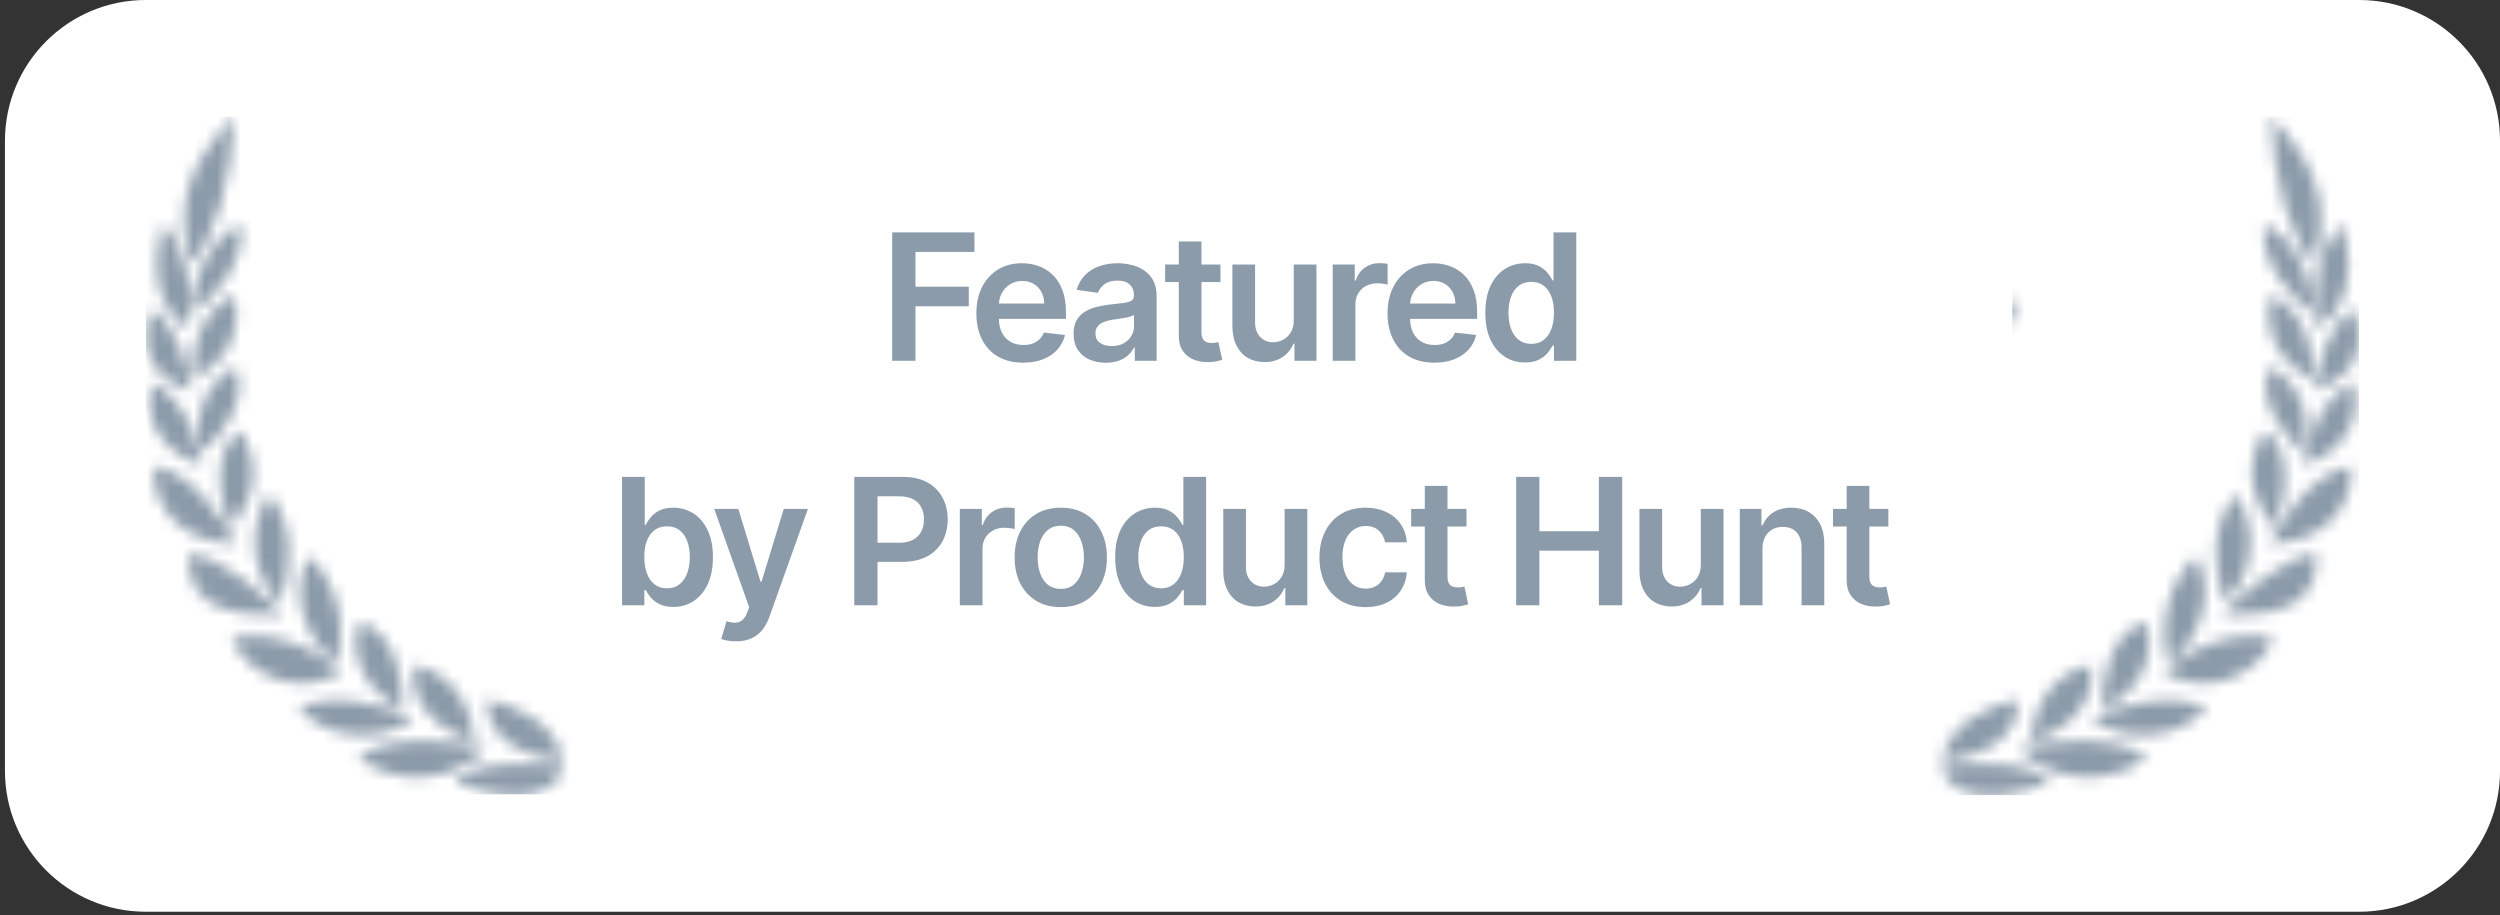 <svg width="213" height="78" viewBox="0 0 213 78" fill="none" xmlns="http://www.w3.org/2000/svg">
<rect x="0" y="0" width="213" height="78" fill="#333333" stroke="none"/>
<path d="M0.422 12C0.422 5.373 5.794 0 12.422 0H201.002C207.629 0 213.002 5.373 213.002 12V65.68C213.002 72.307 207.629 77.68 201.002 77.68H12.422C5.794 77.68 0.422 72.307 0.422 65.68V12Z" fill="white"/>
<g clip-path="url(#clip0_12_849)">
<mask id="mask0_12_849" style="mask-type:alpha" maskUnits="userSpaceOnUse" x="12" y="9" width="190" height="59">
<path d="M174.655 66.647C168.133 69.202 165.48 66.782 165.48 65.254C167.791 65.057 173.312 64.737 174.655 66.647ZM182.934 64.558C181.315 65.763 179.325 66.346 177.319 66.203C175.314 66.061 173.423 65.203 171.986 63.781C174.212 63.156 180.29 62.415 182.934 64.558ZM171.9 59.593C172.147 62.771 168.929 64.558 165.453 64.817C166.087 61.619 169.332 60.192 171.9 59.593ZM178.132 56.663C178.5 58.022 177.994 61.71 172.995 63.173C173.21 60.683 174.52 57.44 178.132 56.663ZM188.045 60.361C186.763 61.654 185.074 62.452 183.27 62.615C181.466 62.778 179.664 62.296 178.175 61.253C180.179 60.209 184.989 58.799 188.045 60.361ZM182.763 53.003C183.448 54.341 183.593 58.154 179.168 60.45C178.911 57.995 179.886 53.797 182.763 53.003ZM193.711 54.485C193.295 55.314 192.716 56.049 192.009 56.645C191.304 57.241 190.486 57.685 189.604 57.951C188.732 58.21 187.814 58.283 186.913 58.164C186.011 58.046 185.143 57.739 184.364 57.263C187.154 54.61 191.606 53.592 193.711 54.485ZM187.096 47.376C189.08 50.878 186.983 54.877 184.801 56.521C183.83 53.265 184.722 49.718 187.096 47.376ZM197.394 47.224C197.633 52.663 192.018 52.368 189.38 52.404C190.21 51.261 194.824 47.118 197.394 47.224ZM190.468 42.142C191.512 43.304 193.077 47.77 189.61 51.413C188.524 48.778 188.285 44.733 190.468 42.142ZM200.338 39.732C200.518 44.125 196.862 46.348 193.335 46.314C194.396 44.197 197.231 40.116 200.338 39.732ZM192.942 36.705C195.279 38.096 195.013 42.59 193.634 44.929C192.086 42.751 190.929 40.044 192.942 36.705ZM200.491 32.588C201.647 36.589 198.25 39.295 196.21 39.527C196.733 37.616 197.417 34.231 200.491 32.588ZM193.37 31.258C195.947 32.563 197.168 35.685 196.203 38.5C194.405 37.035 192.24 33.936 193.37 31.258ZM200.611 26.417C202.203 31.284 198.548 32.874 197.188 33.265C197.35 31.195 198.651 27.069 200.611 26.417ZM193.472 25.14C194.517 25.444 197.496 27.918 196.955 32.347C194.995 31.231 192.616 29.105 193.472 25.14ZM199.533 19.042C201.314 25.024 198.343 27.48 197.367 27.969C197.212 26.078 197.024 21.657 199.533 19.042ZM192.942 19.192C194.807 19.719 197.161 23.183 197.05 26.515C195.201 25.659 192.436 22.095 192.942 19.192ZM193.498 9.914C197.829 14.442 198.436 18.013 197.171 22.416C195.21 20.63 193.643 15.272 193.498 9.914ZM38.776 66.647C45.299 69.202 47.952 66.782 47.952 65.254C45.641 65.057 40.119 64.737 38.776 66.647ZM30.495 64.558C32.115 65.763 34.105 66.346 36.111 66.203C38.116 66.061 40.006 65.203 41.444 63.781C39.218 63.156 33.14 62.415 30.495 64.558ZM41.531 59.593C41.283 62.771 44.501 64.558 47.976 64.817C47.343 61.619 44.098 60.192 41.531 59.593ZM35.3 56.663C34.932 58.022 35.437 61.71 40.436 63.173C40.221 60.683 38.912 57.44 35.3 56.663ZM25.387 60.361C26.669 61.654 28.358 62.452 30.162 62.615C31.965 62.778 33.768 62.296 35.256 61.253C33.253 60.209 28.443 58.799 25.387 60.361ZM30.669 53.003C29.984 54.341 29.838 58.154 34.264 60.45C34.52 57.995 33.545 53.797 30.669 53.003ZM19.72 54.485C20.137 55.314 20.716 56.049 21.422 56.645C22.128 57.241 22.946 57.685 23.827 57.951C24.7 58.21 25.616 58.283 26.519 58.164C27.421 58.046 28.289 57.739 29.067 57.263C26.277 54.61 21.825 53.592 19.72 54.485ZM26.336 47.376C24.351 50.878 26.449 54.877 28.631 56.521C29.602 53.265 28.712 49.718 26.337 47.376H26.336ZM16.038 47.224C15.799 52.663 21.414 52.368 24.051 52.404C23.221 51.261 18.607 47.118 16.038 47.224ZM22.963 42.142C21.92 43.304 20.354 47.77 23.821 51.413C24.908 48.778 25.146 44.733 22.963 42.142ZM13.095 39.732C12.916 44.125 16.572 46.348 20.097 46.314C19.037 44.197 16.202 40.116 13.095 39.732ZM20.491 36.705C18.154 38.096 18.42 42.59 19.799 44.929C21.348 42.751 22.504 40.044 20.491 36.705ZM12.941 32.588C11.784 36.589 15.182 39.295 17.221 39.527C16.698 37.616 16.014 34.231 12.939 32.588H12.941ZM20.062 31.258C17.485 32.563 16.264 35.685 17.228 38.5C19.026 37.035 21.192 33.936 20.062 31.258ZM12.82 26.417C11.228 31.284 14.883 32.874 16.244 33.265C16.081 31.195 14.78 27.069 12.82 26.417ZM19.96 25.14C18.915 25.444 15.936 27.918 16.476 32.347C18.436 31.231 20.816 29.105 19.96 25.14ZM13.899 19.042C12.118 25.024 15.089 27.48 16.064 27.969C16.219 26.078 16.408 21.657 13.899 19.042ZM20.49 19.192C18.624 19.719 16.27 23.183 16.381 26.515C18.23 25.659 20.995 22.095 20.49 19.192ZM19.933 9.914C15.602 14.442 14.995 18.013 16.261 22.416C18.222 20.63 19.788 15.272 19.933 9.914ZM92.609 65.002C96.31 65.002 99.259 62.695 99.259 59.121C99.259 56.447 97.618 54.899 95.92 54.196C97.256 53.605 98.591 52.226 98.591 49.974C98.591 46.625 95.781 44.711 92.665 44.711C90.105 44.711 88.102 45.978 87.045 47.666C86.978 47.764 86.953 47.883 86.974 47.999C86.995 48.115 87.06 48.218 87.156 48.286L89.104 50.199C89.326 50.424 89.577 50.453 89.744 50.143C90.244 49.242 91.135 48.651 92.22 48.651C93.472 48.651 94.446 49.496 94.446 50.734C94.446 51.691 93.889 52.76 92.303 52.76H91.552C91.274 52.76 91.079 52.901 91.079 53.211V55.772C91.079 56.053 91.274 56.222 91.552 56.222H92.331C94.279 56.222 94.947 57.545 94.947 58.614C94.947 59.88 94.056 61.062 92.331 61.062C91.051 61.062 90.161 60.359 89.41 59.458C89.187 59.233 88.965 59.233 88.798 59.402L86.711 61.344C86.665 61.376 86.626 61.416 86.596 61.464C86.567 61.512 86.548 61.565 86.54 61.621C86.532 61.676 86.536 61.733 86.551 61.787C86.566 61.841 86.592 61.892 86.627 61.935C87.685 63.623 89.716 65.002 92.609 65.002ZM105.492 64.637C105.742 64.637 105.937 64.468 105.937 64.215V57.573C105.937 55.518 106.994 54.393 108.747 54.393C109.164 54.393 109.47 54.449 109.749 54.533C110.138 54.618 110.333 54.533 110.333 54.167V51.438C110.333 51.184 110.277 51.015 110.082 50.875C109.86 50.706 109.498 50.509 108.83 50.509C107.244 50.509 106.382 51.635 105.937 53.126L105.798 51.297C105.798 50.959 105.631 50.847 105.38 50.847H102.097C101.847 50.847 101.68 51.015 101.68 51.269V64.215C101.68 64.468 101.847 64.637 102.097 64.637H105.492ZM118.012 64.974C119.96 64.974 121.351 64.186 122.269 62.864L122.325 64.215C122.325 64.468 122.519 64.637 122.77 64.637H125.83C126.081 64.637 126.303 64.468 126.303 64.215V44.937C126.303 44.683 126.109 44.514 125.858 44.514H122.436C122.185 44.514 122.019 44.683 122.019 44.937V52.226C121.1 51.128 119.793 50.509 118.012 50.509C114.228 50.509 111.613 53.661 111.613 57.742C111.613 61.85 114.228 64.974 118.012 64.974ZM118.93 61.062C117.122 61.062 115.758 59.768 115.758 57.742C115.758 55.743 117.122 54.421 118.93 54.421C120.794 54.421 122.074 55.743 122.074 57.714C122.074 59.74 120.794 61.062 118.93 61.062ZM44.453 33.367C44.593 33.367 44.685 33.273 44.685 33.132V29.599H45.798C48.41 29.599 49.647 28.145 49.647 26.018C49.647 23.892 48.41 22.422 45.798 22.422H42.475C42.336 22.422 42.243 22.516 42.243 22.657V33.132C42.243 33.273 42.336 33.367 42.475 33.367H44.453ZM44.685 24.611H45.736C46.556 24.611 47.313 24.877 47.313 26.018C47.313 27.144 46.556 27.41 45.736 27.41H44.685V24.611ZM53.187 33.367C53.326 33.367 53.434 33.273 53.434 33.132V29.442C53.434 28.301 54.022 27.675 54.995 27.675C55.227 27.675 55.397 27.707 55.552 27.754C55.768 27.801 55.877 27.754 55.877 27.55V26.034C55.877 25.893 55.846 25.799 55.737 25.721C55.614 25.627 55.413 25.518 55.042 25.518C54.161 25.518 53.681 26.143 53.434 26.972L53.357 25.956C53.357 25.768 53.264 25.706 53.125 25.706H51.301C51.162 25.706 51.069 25.799 51.069 25.94V33.132C51.069 33.273 51.162 33.367 51.301 33.367H53.187ZM60.56 33.554C62.848 33.554 64.548 31.803 64.548 29.536C64.548 27.269 62.848 25.518 60.56 25.518C58.272 25.518 56.587 27.269 56.587 29.536C56.587 31.803 58.272 33.554 60.56 33.554ZM60.56 31.365C59.602 31.365 58.86 30.662 58.86 29.536C58.86 28.41 59.602 27.707 60.56 27.707C61.518 27.707 62.26 28.41 62.26 29.536C62.26 30.662 61.518 31.365 60.56 31.365ZM69.046 33.554C70.128 33.554 70.901 33.116 71.411 32.382L71.442 33.132C71.442 33.273 71.55 33.367 71.689 33.367H73.39C73.529 33.367 73.653 33.273 73.653 33.132V22.422C73.653 22.281 73.544 22.188 73.405 22.188H71.504C71.365 22.188 71.272 22.281 71.272 22.422V26.471C70.762 25.862 70.035 25.518 69.046 25.518C66.944 25.518 65.491 27.269 65.491 29.536C65.491 31.819 66.944 33.554 69.046 33.554ZM69.556 31.381C68.552 31.381 67.794 30.662 67.794 29.536C67.794 28.426 68.552 27.691 69.556 27.691C70.592 27.691 71.303 28.426 71.303 29.52C71.303 30.646 70.592 31.381 69.556 31.381ZM78.089 33.554C79.186 33.554 79.882 33.007 80.315 32.225L80.376 33.116C80.376 33.304 80.485 33.367 80.624 33.367H82.432C82.571 33.367 82.68 33.273 82.68 33.132V25.94C82.68 25.799 82.571 25.706 82.432 25.706H80.562C80.423 25.706 80.315 25.799 80.315 25.94V29.817C80.315 30.834 79.805 31.365 79.001 31.365C78.166 31.365 77.733 30.834 77.733 29.817V25.94C77.733 25.799 77.625 25.706 77.486 25.706H75.6C75.461 25.706 75.368 25.799 75.368 25.94V30.38C75.368 32.382 76.512 33.554 78.089 33.554ZM88.043 33.554C89.264 33.554 90.285 33.007 90.934 32.147C91.026 32.038 91.011 31.913 90.918 31.819L89.852 30.787C89.728 30.662 89.558 30.662 89.45 30.771C89.032 31.162 88.631 31.365 88.121 31.365C86.977 31.365 86.297 30.49 86.297 29.489C86.297 28.504 86.977 27.707 88.09 27.707C88.615 27.707 89.017 27.894 89.419 28.301C89.543 28.41 89.713 28.41 89.836 28.285L90.903 27.253C90.996 27.16 91.011 27.019 90.918 26.925C90.269 26.065 89.249 25.518 87.981 25.518C85.694 25.518 84.024 27.238 84.024 29.489C84.024 31.788 85.725 33.554 88.043 33.554ZM95.416 33.554C95.942 33.554 96.777 33.46 96.777 33.07V31.772C96.777 31.615 96.653 31.537 96.498 31.553C96.297 31.569 96.158 31.569 96.019 31.569C95.633 31.569 95.37 31.35 95.37 30.927V27.55H96.529C96.668 27.55 96.761 27.457 96.761 27.316V25.94C96.761 25.799 96.668 25.706 96.529 25.706H95.37V23.907C95.37 23.767 95.262 23.673 95.123 23.673H93.222C93.082 23.673 92.974 23.767 92.974 23.907V25.706H92.031C91.892 25.706 91.799 25.799 91.799 25.94V27.316C91.799 27.457 91.892 27.55 92.031 27.55H92.974V31.193C92.974 32.976 94.164 33.554 95.416 33.554ZM104.614 33.554C106.901 33.554 108.602 31.803 108.602 29.536C108.602 27.269 106.901 25.518 104.614 25.518C102.326 25.518 100.641 27.269 100.641 29.536C100.641 31.803 102.326 33.554 104.614 33.554ZM104.614 31.365C103.655 31.365 102.913 30.662 102.913 29.536C102.913 28.41 103.655 27.707 104.614 27.707C105.572 27.707 106.314 28.41 106.314 29.536C106.314 30.662 105.572 31.365 104.614 31.365ZM112.574 33.367C112.713 33.367 112.821 33.273 112.821 33.132V27.55H114.336C114.475 27.55 114.568 27.457 114.568 27.316V25.94C114.568 25.799 114.475 25.706 114.336 25.706H112.821V24.939C112.821 24.423 112.991 24.048 113.718 24.048C113.888 24.048 114.104 24.095 114.367 24.142C114.475 24.157 114.568 24.142 114.568 24.032V22.453C114.568 22.36 114.522 22.25 114.429 22.203C113.965 21.969 113.625 21.937 113.162 21.937C111.477 21.937 110.441 22.75 110.441 24.627V25.706H109.544C109.405 25.706 109.313 25.799 109.313 25.94V27.316C109.313 27.457 109.405 27.55 109.544 27.55H110.441V33.132C110.441 33.273 110.534 33.367 110.673 33.367H112.574ZM121.972 33.554C122.498 33.554 123.332 33.46 123.332 33.07V31.772C123.332 31.615 123.209 31.537 123.054 31.553C122.853 31.569 122.714 31.569 122.575 31.569C122.189 31.569 121.926 31.35 121.926 30.927V27.55H123.085C123.224 27.55 123.317 27.457 123.317 27.316V25.94C123.317 25.799 123.224 25.706 123.085 25.706H121.926V23.907C121.926 23.767 121.818 23.673 121.678 23.673H119.777C119.638 23.673 119.53 23.767 119.53 23.907V25.706H118.587C118.448 25.706 118.355 25.799 118.355 25.94V27.316C118.355 27.457 118.448 27.55 118.587 27.55H119.53V31.193C119.53 32.976 120.72 33.554 121.972 33.554ZM129.16 25.518C128.078 25.518 127.382 26.065 126.949 26.847V22.422C126.949 22.281 126.841 22.188 126.702 22.188H124.816C124.677 22.188 124.584 22.281 124.584 22.422V33.132C124.584 33.273 124.677 33.367 124.816 33.367H126.702C126.841 33.367 126.949 33.273 126.949 33.132V29.255C126.949 28.238 127.444 27.707 128.264 27.707C129.098 27.707 129.53 28.238 129.53 29.255V33.132C129.53 33.273 129.639 33.367 129.778 33.367H131.649C131.788 33.367 131.895 33.273 131.895 33.132V28.692C131.895 26.69 130.736 25.518 129.16 25.518ZM137.414 33.554C138.481 33.554 139.455 33.242 140.104 32.585C140.243 32.46 140.243 32.335 140.181 32.241L139.547 31.334C139.455 31.225 139.392 31.193 139.27 31.256C138.636 31.615 138.109 31.678 137.6 31.678C136.517 31.678 135.807 31.271 135.544 30.443H139.902C140.599 30.443 140.799 29.974 140.799 29.192C140.799 27.222 139.455 25.518 137.136 25.518C134.801 25.518 133.241 27.253 133.241 29.505C133.241 31.834 134.925 33.554 137.414 33.554ZM135.513 28.785C135.698 27.879 136.363 27.488 137.151 27.488C137.94 27.488 138.543 27.863 138.697 28.785H135.513ZM148.296 33.554C149.378 33.554 150.15 33.116 150.661 32.382L150.692 33.132C150.692 33.273 150.801 33.367 150.94 33.367H152.639C152.779 33.367 152.903 33.273 152.903 33.132V22.422C152.903 22.281 152.794 22.188 152.655 22.188H150.753C150.614 22.188 150.522 22.281 150.522 22.422V26.471C150.012 25.862 149.285 25.518 148.296 25.518C146.194 25.518 144.741 27.269 144.741 29.536C144.741 31.819 146.194 33.554 148.296 33.554ZM148.806 31.381C147.802 31.381 147.044 30.662 147.044 29.536C147.044 28.426 147.802 27.691 148.806 27.691C149.842 27.691 150.553 28.426 150.553 29.52C150.553 30.646 149.842 31.381 148.806 31.381ZM157.787 33.554C158.869 33.554 159.642 33.116 160.152 32.382L160.182 33.132C160.182 33.273 160.291 33.367 160.43 33.367H162.131C162.269 33.367 162.393 33.273 162.393 33.132V25.94C162.393 25.799 162.286 25.706 162.146 25.706H160.43C160.291 25.706 160.182 25.799 160.182 25.94L160.152 26.675C159.657 25.956 158.9 25.518 157.787 25.518C155.685 25.518 154.232 27.269 154.232 29.536C154.232 31.819 155.685 33.554 157.787 33.554ZM158.296 31.381C157.292 31.381 156.534 30.662 156.534 29.536C156.534 28.426 157.292 27.691 158.296 27.691C159.333 27.691 160.043 28.426 160.043 29.52C160.043 30.646 159.333 31.381 158.296 31.381ZM167.509 36.337C167.633 36.337 167.742 36.275 167.788 36.15L171.807 25.971C171.868 25.799 171.776 25.706 171.606 25.706H169.689C169.565 25.706 169.442 25.768 169.395 25.893L167.725 30.584L166.057 25.893C166.01 25.768 165.887 25.706 165.763 25.706H163.846C163.676 25.706 163.584 25.799 163.645 25.971L166.582 33.382L165.469 36.056C165.392 36.243 165.484 36.337 165.671 36.337H167.509Z" fill="#4B587C"/>
</mask>
<g mask="url(#mask0_12_849)">
<path d="M7.925 3.163L27.428 5.413L40.93 44.422L64.934 59.425C71.935 62.175 86.687 67.677 89.688 67.677H127.194L149.697 53.423L171.45 44.422V16.666L187.954 0.162L209.706 7.664V39.92L195.454 67.677L160.199 78.179L138.445 67.677L104.69 78.179L64.934 67.677H24.427L3.424 39.92L7.925 3.163Z" fill="#8C9BAA"/>
</g>
<path d="M76.015 30.74V19.801H83.023V21.462H77.997V24.432H82.542V26.093H77.997V30.74H76.015ZM87.171 30.9C86.348 30.9 85.638 30.73 85.039 30.388C84.445 30.042 83.987 29.554 83.667 28.924C83.346 28.29 83.186 27.544 83.186 26.686C83.186 25.842 83.346 25.102 83.667 24.464C83.991 23.823 84.443 23.325 85.023 22.969C85.604 22.609 86.286 22.429 87.069 22.429C87.575 22.429 88.052 22.511 88.5 22.675C88.953 22.835 89.351 23.084 89.697 23.423C90.046 23.761 90.32 24.192 90.519 24.715C90.719 25.235 90.818 25.855 90.818 26.574V27.167H84.094V25.864H88.965C88.962 25.493 88.881 25.164 88.725 24.875C88.568 24.583 88.349 24.354 88.068 24.186C87.79 24.019 87.466 23.935 87.096 23.935C86.701 23.935 86.353 24.032 86.054 24.224C85.755 24.413 85.522 24.662 85.355 24.972C85.191 25.278 85.107 25.614 85.103 25.981V27.119C85.103 27.596 85.191 28.006 85.365 28.347C85.54 28.686 85.784 28.946 86.097 29.127C86.41 29.305 86.777 29.394 87.197 29.394C87.478 29.394 87.733 29.355 87.961 29.277C88.189 29.195 88.386 29.076 88.554 28.919C88.721 28.762 88.848 28.568 88.933 28.337L90.738 28.54C90.624 29.017 90.407 29.433 90.087 29.79C89.77 30.142 89.364 30.416 88.869 30.612C88.374 30.804 87.808 30.9 87.171 30.9ZM94.213 30.906C93.693 30.906 93.225 30.813 92.808 30.628C92.395 30.439 92.068 30.162 91.826 29.795C91.587 29.428 91.468 28.976 91.468 28.438C91.468 27.975 91.553 27.592 91.724 27.29C91.895 26.987 92.128 26.745 92.424 26.563C92.719 26.382 93.052 26.245 93.423 26.152C93.797 26.056 94.183 25.986 94.582 25.944C95.062 25.894 95.452 25.849 95.751 25.81C96.05 25.767 96.268 25.703 96.403 25.618C96.542 25.529 96.611 25.392 96.611 25.207V25.175C96.611 24.772 96.492 24.461 96.253 24.24C96.015 24.019 95.671 23.909 95.223 23.909C94.749 23.909 94.373 24.012 94.096 24.218C93.822 24.425 93.636 24.669 93.54 24.95L91.735 24.694C91.877 24.195 92.112 23.779 92.44 23.444C92.767 23.106 93.168 22.853 93.642 22.686C94.115 22.515 94.639 22.429 95.212 22.429C95.607 22.429 96.001 22.476 96.392 22.568C96.784 22.661 97.142 22.814 97.466 23.027C97.79 23.238 98.05 23.524 98.246 23.887C98.445 24.251 98.545 24.705 98.545 25.249V30.74H96.686V29.613H96.622C96.504 29.841 96.339 30.055 96.125 30.254C95.915 30.45 95.65 30.608 95.329 30.73C95.013 30.847 94.64 30.906 94.213 30.906ZM94.715 29.485C95.103 29.485 95.44 29.409 95.725 29.255C96.009 29.099 96.228 28.892 96.382 28.636C96.538 28.379 96.617 28.1 96.617 27.797V26.83C96.556 26.88 96.453 26.927 96.307 26.969C96.164 27.012 96.004 27.049 95.826 27.081C95.648 27.113 95.472 27.142 95.297 27.167C95.123 27.192 94.972 27.213 94.843 27.231C94.555 27.27 94.297 27.334 94.069 27.423C93.841 27.512 93.661 27.637 93.529 27.797C93.398 27.954 93.332 28.157 93.332 28.406C93.332 28.762 93.462 29.031 93.722 29.213C93.982 29.394 94.313 29.485 94.715 29.485ZM103.984 22.536V24.032H99.268V22.536H103.984ZM100.432 20.57H102.365V28.273C102.365 28.532 102.405 28.732 102.483 28.871C102.565 29.006 102.672 29.099 102.803 29.148C102.935 29.198 103.081 29.223 103.241 29.223C103.362 29.223 103.473 29.214 103.572 29.197C103.676 29.179 103.754 29.163 103.807 29.148L104.133 30.66C104.03 30.696 103.882 30.735 103.69 30.778C103.501 30.82 103.27 30.845 102.996 30.852C102.511 30.867 102.075 30.794 101.687 30.633C101.299 30.47 100.991 30.217 100.763 29.875C100.539 29.533 100.428 29.106 100.432 28.593V20.57ZM110.228 27.29V22.536H112.161V30.74H110.287V29.282H110.201C110.016 29.741 109.712 30.117 109.288 30.409C108.868 30.701 108.35 30.847 107.734 30.847C107.196 30.847 106.721 30.728 106.308 30.489C105.898 30.247 105.578 29.896 105.346 29.437C105.115 28.974 104.999 28.415 104.999 27.76V22.536H106.932V27.461C106.932 27.98 107.075 28.394 107.36 28.7C107.645 29.006 108.018 29.159 108.481 29.159C108.766 29.159 109.042 29.09 109.309 28.951C109.576 28.812 109.795 28.605 109.966 28.331C110.141 28.053 110.228 27.706 110.228 27.29ZM113.548 30.74V22.536H115.422V23.903H115.508C115.658 23.43 115.914 23.065 116.277 22.808C116.644 22.549 117.062 22.419 117.532 22.419C117.639 22.419 117.758 22.424 117.89 22.434C118.025 22.442 118.138 22.454 118.226 22.472V24.251C118.145 24.222 118.015 24.197 117.837 24.176C117.662 24.151 117.493 24.138 117.329 24.138C116.977 24.138 116.66 24.215 116.379 24.368C116.101 24.518 115.882 24.726 115.722 24.993C115.561 25.26 115.481 25.568 115.481 25.917V30.74H113.548ZM122.203 30.9C121.381 30.9 120.671 30.73 120.072 30.388C119.478 30.042 119.02 29.554 118.7 28.924C118.379 28.29 118.219 27.544 118.219 26.686C118.219 25.842 118.379 25.102 118.7 24.464C119.024 23.823 119.476 23.325 120.056 22.969C120.637 22.609 121.319 22.429 122.102 22.429C122.608 22.429 123.085 22.511 123.533 22.675C123.985 22.835 124.384 23.084 124.73 23.423C125.079 23.761 125.353 24.192 125.552 24.715C125.752 25.235 125.851 25.855 125.851 26.574V27.167H119.127V25.864H123.998C123.994 25.493 123.914 25.164 123.758 24.875C123.601 24.583 123.382 24.354 123.101 24.186C122.823 24.019 122.499 23.935 122.129 23.935C121.733 23.935 121.386 24.032 121.087 24.224C120.788 24.413 120.555 24.662 120.388 24.972C120.224 25.278 120.14 25.614 120.136 25.981V27.119C120.136 27.596 120.224 28.006 120.398 28.347C120.573 28.686 120.817 28.946 121.13 29.127C121.443 29.305 121.81 29.394 122.23 29.394C122.511 29.394 122.766 29.355 122.994 29.277C123.222 29.195 123.419 29.076 123.587 28.919C123.754 28.762 123.88 28.568 123.966 28.337L125.771 28.54C125.657 29.017 125.44 29.433 125.12 29.79C124.803 30.142 124.397 30.416 123.902 30.612C123.407 30.804 122.841 30.9 122.203 30.9ZM129.929 30.884C129.285 30.884 128.709 30.719 128.2 30.388C127.69 30.056 127.288 29.576 126.992 28.946C126.697 28.315 126.549 27.55 126.549 26.649C126.549 25.737 126.698 24.968 126.998 24.341C127.3 23.711 127.708 23.236 128.221 22.915C128.733 22.591 129.305 22.429 129.935 22.429C130.415 22.429 130.811 22.511 131.121 22.675C131.431 22.835 131.676 23.029 131.858 23.257C132.04 23.481 132.18 23.693 132.28 23.893H132.36V19.801H134.299V30.74H132.397V29.448H132.28C132.18 29.647 132.036 29.859 131.848 30.083C131.659 30.304 131.409 30.493 131.099 30.649C130.79 30.806 130.4 30.884 129.929 30.884ZM130.47 29.298C130.879 29.298 131.227 29.188 131.515 28.967C131.805 28.742 132.023 28.431 132.173 28.032C132.322 27.633 132.397 27.169 132.397 26.638C132.397 26.108 132.322 25.646 132.173 25.255C132.027 24.863 131.809 24.559 131.521 24.341C131.237 24.124 130.886 24.016 130.47 24.016C130.038 24.016 129.678 24.128 129.39 24.352C129.102 24.576 128.885 24.886 128.739 25.282C128.593 25.677 128.52 26.129 128.52 26.638C128.52 27.151 128.593 27.608 128.739 28.011C128.888 28.41 129.107 28.725 129.396 28.956C129.688 29.184 130.045 29.298 130.47 29.298ZM52.998 51.566V40.627H54.931V44.719H55.012C55.111 44.519 55.252 44.307 55.434 44.083C55.615 43.855 55.861 43.661 56.171 43.501C56.48 43.337 56.876 43.255 57.356 43.255C57.99 43.255 58.562 43.417 59.071 43.741C59.583 44.062 59.989 44.537 60.288 45.167C60.591 45.794 60.742 46.563 60.742 47.475C60.742 48.376 60.595 49.141 60.299 49.772C60.004 50.402 59.601 50.883 59.092 51.214C58.583 51.545 58.006 51.71 57.362 51.71C56.892 51.71 56.502 51.632 56.192 51.475C55.882 51.319 55.633 51.13 55.444 50.909C55.259 50.685 55.115 50.473 55.012 50.274H54.9V51.566H52.998ZM54.894 47.464C54.894 47.995 54.969 48.459 55.118 48.858C55.272 49.257 55.49 49.569 55.775 49.793C56.064 50.014 56.413 50.124 56.822 50.124C57.249 50.124 57.607 50.01 57.896 49.782C58.184 49.551 58.401 49.236 58.547 48.837C58.697 48.434 58.772 47.977 58.772 47.464C58.772 46.955 58.699 46.503 58.553 46.108C58.407 45.712 58.189 45.402 57.901 45.178C57.613 44.954 57.253 44.842 56.822 44.842C56.409 44.842 56.059 44.95 55.77 45.167C55.482 45.385 55.263 45.689 55.113 46.081C54.967 46.472 54.894 46.934 54.894 47.464ZM62.707 54.643C62.444 54.643 62.2 54.621 61.975 54.579C61.755 54.539 61.578 54.493 61.447 54.44L61.895 52.934C62.177 53.015 62.428 53.055 62.648 53.051C62.869 53.047 63.063 52.978 63.23 52.843C63.401 52.711 63.546 52.49 63.663 52.18L63.829 51.737L60.854 43.362H62.905L64.796 49.558H64.881L66.777 43.362H68.833L65.549 52.56C65.395 52.994 65.192 53.366 64.94 53.676C64.687 53.989 64.377 54.228 64.01 54.392C63.647 54.559 63.213 54.643 62.707 54.643ZM72.784 51.566V40.627H76.886C77.726 40.627 78.431 40.784 79.001 41.097C79.574 41.411 80.007 41.842 80.299 42.39C80.594 42.935 80.742 43.554 80.742 44.249C80.742 44.95 80.594 45.573 80.299 46.118C80.003 46.663 79.567 47.092 78.99 47.405C78.413 47.715 77.703 47.87 76.859 47.87H74.141V46.241H76.592C77.084 46.241 77.486 46.156 77.799 45.985C78.112 45.814 78.344 45.579 78.493 45.279C78.647 44.98 78.723 44.637 78.723 44.249C78.723 43.861 78.647 43.519 78.493 43.223C78.344 42.928 78.111 42.698 77.794 42.534C77.481 42.367 77.076 42.283 76.581 42.283H74.766V51.566H72.784ZM81.776 51.566V43.362H83.651V44.729H83.736C83.886 44.256 84.142 43.891 84.505 43.634C84.872 43.374 85.29 43.245 85.76 43.245C85.867 43.245 85.987 43.25 86.118 43.261C86.254 43.268 86.366 43.28 86.455 43.298V45.077C86.373 45.048 86.243 45.023 86.065 45.002C85.891 44.977 85.721 44.964 85.558 44.964C85.205 44.964 84.888 45.041 84.607 45.194C84.329 45.344 84.11 45.552 83.95 45.819C83.79 46.086 83.71 46.394 83.71 46.743V51.566H81.776ZM90.378 51.726C89.577 51.726 88.883 51.55 88.295 51.198C87.708 50.845 87.252 50.352 86.928 49.718C86.608 49.084 86.447 48.344 86.447 47.496C86.447 46.649 86.608 45.906 86.928 45.269C87.252 44.632 87.708 44.136 88.295 43.784C88.883 43.431 89.577 43.255 90.378 43.255C91.18 43.255 91.874 43.431 92.461 43.784C93.049 44.136 93.503 44.632 93.823 45.269C94.147 45.906 94.309 46.649 94.309 47.496C94.309 48.344 94.147 49.084 93.823 49.718C93.503 50.352 93.049 50.845 92.461 51.198C91.874 51.55 91.18 51.726 90.378 51.726ZM90.389 50.177C90.823 50.177 91.186 50.058 91.479 49.82C91.771 49.577 91.988 49.254 92.13 48.847C92.276 48.442 92.349 47.989 92.349 47.491C92.349 46.989 92.276 46.535 92.13 46.129C91.988 45.719 91.771 45.394 91.479 45.151C91.186 44.909 90.823 44.788 90.389 44.788C89.944 44.788 89.574 44.909 89.278 45.151C88.986 45.394 88.767 45.719 88.621 46.129C88.479 46.535 88.407 46.989 88.407 47.491C88.407 47.989 88.479 48.442 88.621 48.847C88.767 49.254 88.986 49.577 89.278 49.82C89.574 50.058 89.944 50.177 90.389 50.177ZM98.393 51.71C97.749 51.71 97.172 51.545 96.662 51.214C96.153 50.883 95.751 50.402 95.456 49.772C95.16 49.141 95.012 48.376 95.012 47.475C95.012 46.563 95.162 45.794 95.461 45.167C95.763 44.537 96.171 44.062 96.684 43.741C97.197 43.417 97.768 43.255 98.398 43.255C98.879 43.255 99.274 43.337 99.584 43.501C99.894 43.661 100.139 43.855 100.321 44.083C100.503 44.307 100.643 44.519 100.743 44.719H100.823V40.627H102.762V51.566H100.861V50.274H100.743C100.643 50.473 100.499 50.685 100.31 50.909C100.122 51.13 99.872 51.319 99.563 51.475C99.253 51.632 98.863 51.71 98.393 51.71ZM98.932 50.124C99.342 50.124 99.691 50.014 99.979 49.793C100.268 49.569 100.487 49.257 100.636 48.858C100.786 48.459 100.861 47.995 100.861 47.464C100.861 46.934 100.786 46.472 100.636 46.081C100.49 45.689 100.273 45.385 99.985 45.167C99.7 44.95 99.349 44.842 98.932 44.842C98.502 44.842 98.142 44.954 97.854 45.178C97.565 45.402 97.348 45.712 97.202 46.108C97.056 46.503 96.983 46.955 96.983 47.464C96.983 47.977 97.056 48.434 97.202 48.837C97.352 49.236 97.57 49.551 97.859 49.782C98.151 50.01 98.509 50.124 98.932 50.124ZM109.449 48.116V43.362H111.383V51.566H109.508V50.108H109.423C109.237 50.567 108.933 50.943 108.509 51.235C108.089 51.527 107.571 51.673 106.955 51.673C106.417 51.673 105.942 51.554 105.529 51.315C105.12 51.073 104.799 50.722 104.568 50.263C104.336 49.8 104.221 49.241 104.221 48.586V43.362H106.154V48.287C106.154 48.806 106.296 49.22 106.581 49.526C106.866 49.832 107.24 49.985 107.703 49.985C107.988 49.985 108.264 49.916 108.531 49.777C108.798 49.638 109.017 49.431 109.188 49.157C109.362 48.88 109.449 48.532 109.449 48.116ZM116.348 51.726C115.529 51.726 114.826 51.547 114.238 51.187C113.654 50.827 113.204 50.331 112.887 49.697C112.573 49.059 112.417 48.326 112.417 47.496C112.417 46.663 112.577 45.928 112.898 45.29C113.218 44.649 113.67 44.151 114.254 43.795C114.842 43.435 115.536 43.255 116.337 43.255C117.003 43.255 117.592 43.378 118.105 43.624C118.621 43.866 119.033 44.209 119.339 44.655C119.645 45.096 119.819 45.612 119.862 46.204H118.014C117.939 45.808 117.761 45.479 117.48 45.215C117.202 44.948 116.83 44.815 116.364 44.815C115.969 44.815 115.621 44.922 115.322 45.135C115.023 45.345 114.79 45.648 114.623 46.043C114.459 46.439 114.377 46.912 114.377 47.464C114.377 48.023 114.459 48.504 114.623 48.906C114.786 49.305 115.016 49.613 115.312 49.83C115.611 50.044 115.961 50.151 116.364 50.151C116.649 50.151 116.903 50.097 117.128 49.99C117.355 49.88 117.546 49.722 117.699 49.515C117.852 49.309 117.957 49.058 118.014 48.762H119.862C119.816 49.342 119.645 49.857 119.349 50.306C119.054 50.751 118.652 51.1 118.142 51.352C117.633 51.602 117.035 51.726 116.348 51.726ZM124.945 43.362V44.858H120.229V43.362H124.945ZM121.393 41.396H123.326V49.099C123.326 49.358 123.365 49.558 123.444 49.697C123.526 49.832 123.633 49.925 123.764 49.974C123.896 50.024 124.042 50.049 124.202 50.049C124.323 50.049 124.434 50.04 124.533 50.023C124.637 50.005 124.715 49.989 124.768 49.974L125.094 51.486C124.991 51.522 124.843 51.561 124.651 51.604C124.462 51.646 124.231 51.671 123.957 51.678C123.472 51.693 123.036 51.62 122.648 51.459C122.26 51.296 121.952 51.043 121.724 50.701C121.5 50.359 121.389 49.932 121.393 49.419V41.396ZM129.175 51.566V40.627H131.156V45.258H136.224V40.627H138.212V51.566H136.224V46.919H131.156V51.566H129.175ZM144.908 48.116V43.362H146.841V51.566H144.967V50.108H144.882C144.696 50.567 144.392 50.943 143.969 51.235C143.548 51.527 143.03 51.673 142.414 51.673C141.876 51.673 141.401 51.554 140.988 51.315C140.579 51.073 140.258 50.722 140.027 50.263C139.796 49.8 139.68 49.241 139.68 48.586V43.362H141.613V48.287C141.613 48.806 141.755 49.22 142.04 49.526C142.325 49.832 142.698 49.985 143.161 49.985C143.447 49.985 143.722 49.916 143.99 49.777C144.257 49.638 144.475 49.431 144.647 49.157C144.821 48.88 144.908 48.532 144.908 48.116ZM150.162 46.759V51.566H148.229V43.362H150.076V44.756H150.172C150.361 44.297 150.662 43.932 151.075 43.661C151.491 43.391 152.006 43.255 152.618 43.255C153.185 43.255 153.678 43.376 154.098 43.618C154.521 43.861 154.85 44.211 155.081 44.671C155.316 45.13 155.432 45.687 155.428 46.342V51.566H153.495V46.642C153.495 46.093 153.351 45.664 153.067 45.354C152.786 45.044 152.396 44.89 151.897 44.89C151.559 44.89 151.259 44.964 150.995 45.114C150.734 45.26 150.53 45.472 150.38 45.75C150.235 46.027 150.162 46.364 150.162 46.759ZM160.888 43.362V44.858H156.172V43.362H160.888ZM157.336 41.396H159.27V49.099C159.27 49.358 159.31 49.558 159.387 49.697C159.469 49.832 159.576 49.925 159.708 49.974C159.84 50.024 159.985 50.049 160.146 50.049C160.266 50.049 160.377 50.04 160.477 50.023C160.58 50.005 160.659 49.989 160.712 49.974L161.038 51.486C160.934 51.522 160.787 51.561 160.595 51.604C160.405 51.646 160.174 51.671 159.9 51.678C159.416 51.693 158.98 51.62 158.591 51.459C158.204 51.296 157.896 51.043 157.668 50.701C157.443 50.359 157.332 49.932 157.336 49.419V41.396Z" fill="#8C9BAA"/>
</g>
<defs>
<clipPath id="clip0_12_849">
<rect width="188.58" height="57.85" fill="white" transform="translate(12.426 9.914)"/>
</clipPath>
</defs>
</svg>
